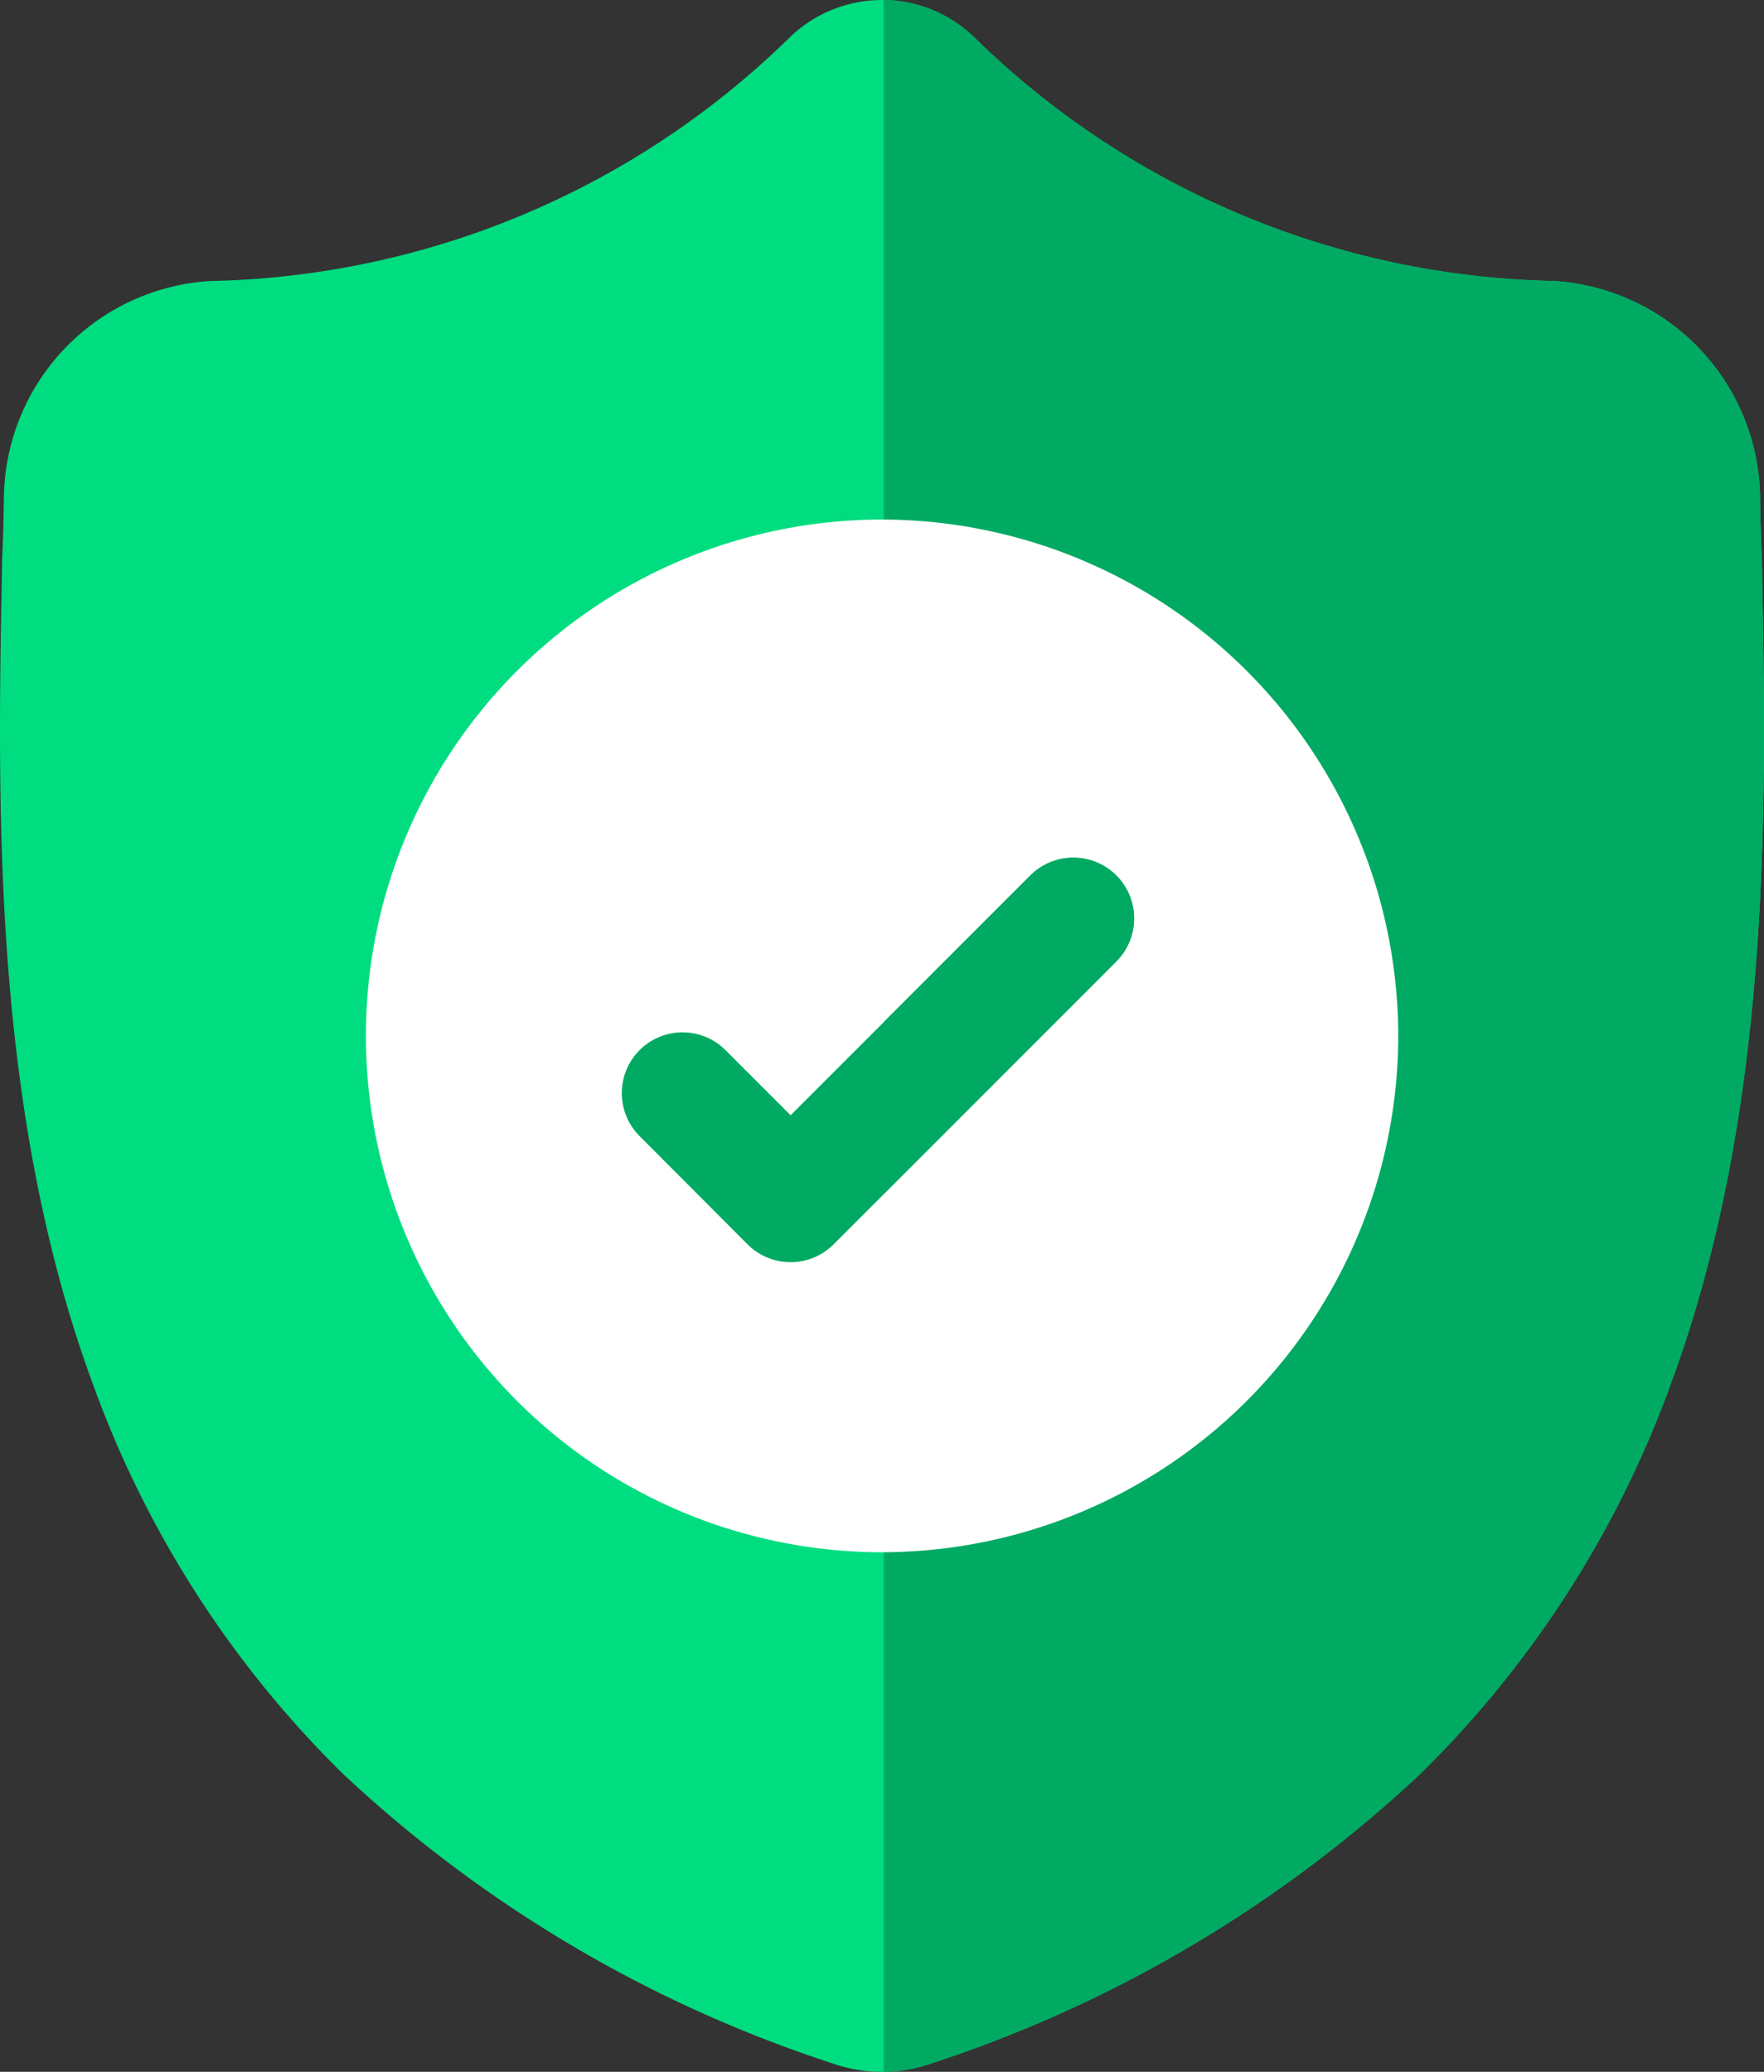 <svg xmlns="http://www.w3.org/2000/svg" width="39.103" height="45.918" viewBox="0 0 39.103 45.918">
    <rect x="0" y="0" width="39.103" height="45.918" fill="#333333" stroke="none"/>
    <defs>
        <style>
            .cls-1{fill:#00dd80}.cls-2{fill:#00aa63}.cls-3{fill:#fff}
        </style>
    </defs>
    <g id="shield_1_" data-name="shield (1)" transform="translate(-.5)">
        <path id="Path_47" d="M37.537 30.664a23.166 23.166 0 0 1-5.548 8.644 29.042 29.042 0 0 1-10.844 6.425 3.317 3.317 0 0 1-1.054.186h-.04a3.367 3.367 0 0 1-.647-.064 3.5 3.5 0 0 1-.445-.121A29.041 29.041 0 0 1 8.1 39.312a23.123 23.123 0 0 1-5.543-8.642C.316 24.589.443 17.889.546 12.505v-.083c.021-.445.034-.912.041-1.427a4.867 4.867 0 0 1 4.585-4.767A18.885 18.885 0 0 0 18.025.81l.03-.028a2.941 2.941 0 0 1 3.993 0l.03.028a18.888 18.888 0 0 0 12.854 5.418A4.867 4.867 0 0 1 39.515 11c.007.519.021.985.041 1.427v.035c.104 5.39.231 12.102-2.019 18.202zm0 0" class="cls-1" data-name="Path 47"/>
        <path id="Path_48" d="M236.4 30.667a23.166 23.166 0 0 1-5.548 8.644A29.042 29.042 0 0 1 220 45.736a3.317 3.317 0 0 1-1.054.186V0a2.946 2.946 0 0 1 1.957.781l.03.028a18.888 18.888 0 0 0 12.857 5.422A4.867 4.867 0 0 1 238.373 11c.007.519.021.985.041 1.427v.035c.103 5.393.23 12.106-2.014 18.205zm0 0" class="cls-2" data-name="Path 48" transform="translate(-198.858 -.003)"/>
        <path id="Path_49" d="M113.782 139.842a11.458 11.458 0 0 1-11.4 11.444h-.04a11.444 11.444 0 1 1 0-22.888h.04a11.458 11.458 0 0 1 11.4 11.444zm0 0" class="cls-3" data-name="Path 49" transform="translate(-82.287 -116.883)"/>
        <path id="Path_51" d="M165.141 214.279l-5.154 5.155-1.114 1.114a1.349 1.349 0 0 1-1.906 0l-2.394-2.4a1.347 1.347 0 1 1 1.905-1.905l1.443 1.443 5.316-5.316a1.347 1.347 0 1 1 1.905 1.905zm0 0" class="cls-2" data-name="Path 51" transform="translate(-139.895 -192.968)"/>
        <path id="Path_52" d="M224.1 214.279l-5.154 5.155v-3.811l3.249-3.249a1.347 1.347 0 0 1 1.905 1.905zm0 0" class="cls-2" data-name="Path 52" transform="translate(-198.858 -192.968)"/>
    </g>
</svg>
